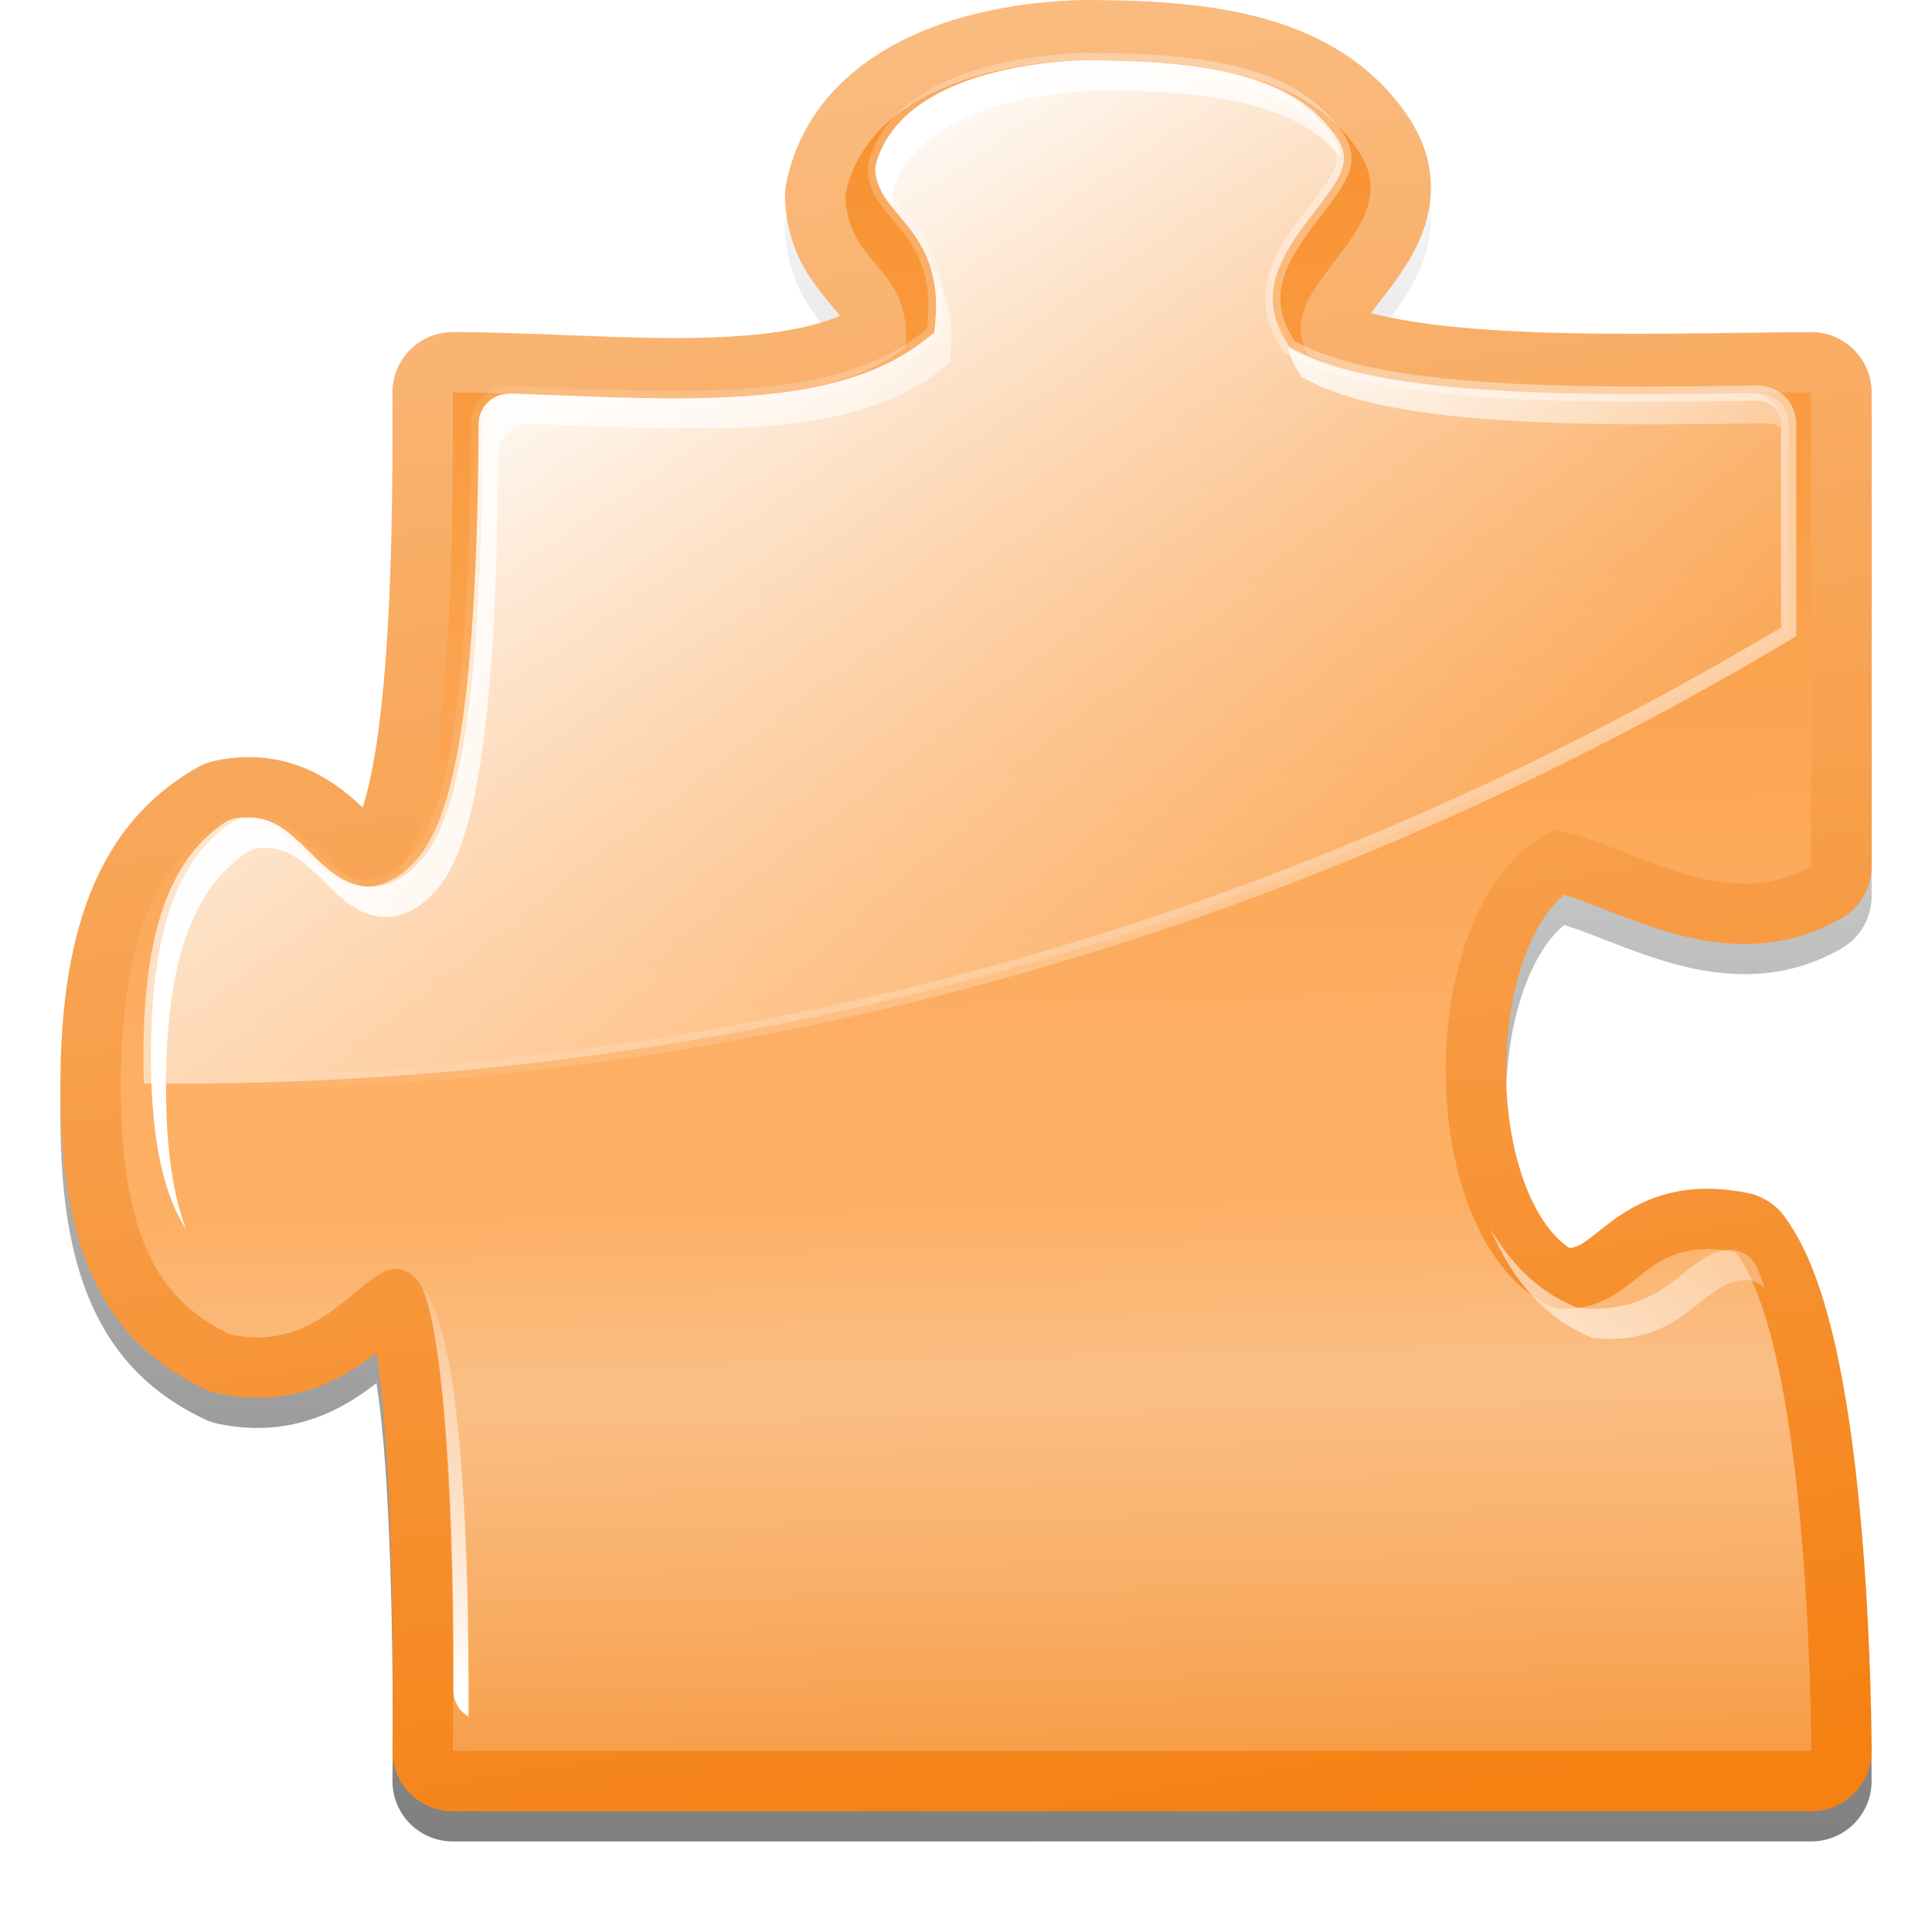 <?xml version="1.0" encoding="UTF-8" standalone="no"?>
<!-- Generator: Adobe Illustrator 13.0.2, SVG Export Plug-In . SVG Version: 6.00 Build 14948)  -->

<svg
   xmlns:dc="http://purl.org/dc/elements/1.1/"
   xmlns:cc="http://creativecommons.org/ns#"
   xmlns:rdf="http://www.w3.org/1999/02/22-rdf-syntax-ns#"
   xmlns:svg="http://www.w3.org/2000/svg"
   xmlns="http://www.w3.org/2000/svg"
   xmlns:xlink="http://www.w3.org/1999/xlink"
   xmlns:sodipodi="http://sodipodi.sourceforge.net/DTD/sodipodi-0.dtd"
   xmlns:inkscape="http://www.inkscape.org/namespaces/inkscape"
   version="1.0"
   id="Layer_1"
   x="0px"
   y="0px"
   width="128"
   height="128"
   viewBox="0 0 112 112"
   enable-background="new 0 0 112 112"
   xml:space="preserve"
   sodipodi:version="0.32"
   inkscape:version="0.48.3.1 r9886"
   sodipodi:docname="plugin.svg"
   inkscape:output_extension="org.inkscape.output.svgz.inkscape"
   inkscape:export-filename="/home/nkoenig/Pictures/features/plugin.png"
   inkscape:export-xdpi="205.28999"
   inkscape:export-ydpi="205.28999"><defs
   id="defs93"><linearGradient
   inkscape:collect="always"
   id="linearGradient13107"><stop
     style="stop-color:#000000;stop-opacity:1;"
     offset="0"
     id="stop13109" /><stop
     style="stop-color:#000000;stop-opacity:0;"
     offset="1"
     id="stop13111" /></linearGradient><linearGradient
   id="linearGradient7263"><stop
     style="stop-color:#ffffff;stop-opacity:0;"
     offset="0"
     id="stop7265" /><stop
     style="stop-color:#ffffff;stop-opacity:0.485;"
     offset="1"
     id="stop7267" /></linearGradient><linearGradient
   inkscape:collect="always"
   xlink:href="#SVGID_9_"
   id="linearGradient3216"
   x1="1.999"
   y1="55.862"
   x2="109.998"
   y2="55.862"
   gradientUnits="userSpaceOnUse" /><linearGradient
   inkscape:collect="always"
   xlink:href="#SVGID_9_"
   id="linearGradient3218"
   gradientUnits="userSpaceOnUse"
   x1="1.999"
   y1="55.862"
   x2="109.998"
   y2="55.862" /><linearGradient
   inkscape:collect="always"
   xlink:href="#SVGID_9_"
   id="linearGradient3222"
   gradientUnits="userSpaceOnUse"
   x1="1.999"
   y1="55.862"
   x2="109.998"
   y2="55.862" /><linearGradient
   inkscape:collect="always"
   xlink:href="#SVGID_9_"
   id="linearGradient3226"
   gradientUnits="userSpaceOnUse"
   x1="1.999"
   y1="55.862"
   x2="109.998"
   y2="55.862" /><linearGradient
   inkscape:collect="always"
   xlink:href="#SVGID_9_"
   id="linearGradient3230"
   gradientUnits="userSpaceOnUse"
   x1="1.999"
   y1="55.862"
   x2="109.998"
   y2="55.862" /><linearGradient
   inkscape:collect="always"
   xlink:href="#SVGID_9_"
   id="linearGradient3234"
   gradientUnits="userSpaceOnUse"
   x1="1.999"
   y1="55.862"
   x2="109.998"
   y2="55.862" /><linearGradient
   inkscape:collect="always"
   xlink:href="#SVGID_9_"
   id="linearGradient3304"
   gradientUnits="userSpaceOnUse"
   x1="1.999"
   y1="55.862"
   x2="109.998"
   y2="55.862" /><linearGradient
   inkscape:collect="always"
   xlink:href="#SVGID_9_"
   id="linearGradient3306"
   gradientUnits="userSpaceOnUse"
   x1="1.999"
   y1="55.862"
   x2="109.998"
   y2="55.862" /><linearGradient
   inkscape:collect="always"
   xlink:href="#SVGID_9_"
   id="linearGradient3310"
   gradientUnits="userSpaceOnUse"
   x1="1.999"
   y1="55.862"
   x2="109.998"
   y2="55.862" /><linearGradient
   inkscape:collect="always"
   xlink:href="#SVGID_9_"
   id="linearGradient3314"
   gradientUnits="userSpaceOnUse"
   x1="1.999"
   y1="55.862"
   x2="109.998"
   y2="55.862" /><linearGradient
   inkscape:collect="always"
   xlink:href="#SVGID_9_"
   id="linearGradient3318"
   gradientUnits="userSpaceOnUse"
   x1="1.999"
   y1="55.862"
   x2="109.998"
   y2="55.862" /><linearGradient
   inkscape:collect="always"
   xlink:href="#SVGID_9_"
   id="linearGradient3322"
   gradientUnits="userSpaceOnUse"
   x1="1.999"
   y1="55.862"
   x2="109.998"
   y2="55.862" /><filter
   inkscape:collect="always"
   id="filter4299"><feGaussianBlur
     inkscape:collect="always"
     stdDeviation="0.27"
     id="feGaussianBlur4301" /></filter><linearGradient
   inkscape:collect="always"
   xlink:href="#SVGID_9_"
   id="linearGradient4328"
   gradientUnits="userSpaceOnUse"
   x1="88.745"
   y1="55.155"
   x2="94.442"
   y2="95.814" /><linearGradient
   inkscape:collect="always"
   xlink:href="#SVGID_9_"
   id="linearGradient4334"
   gradientUnits="userSpaceOnUse"
   x1="91.394"
   y1="55.862"
   x2="89.845"
   y2="26.322" /><linearGradient
   inkscape:collect="always"
   xlink:href="#SVGID_9_"
   id="linearGradient4338"
   gradientUnits="userSpaceOnUse"
   x1="56.8"
   y1="11.643"
   x2="80.8"
   y2="26.164" /><linearGradient
   inkscape:collect="always"
   xlink:href="#linearGradient4344"
   id="linearGradient9215"
   x1="75.196"
   y1="-4"
   x2="94.433"
   y2="113.629"
   gradientUnits="userSpaceOnUse" /><filter
   inkscape:collect="always"
   id="filter12134"><feGaussianBlur
     inkscape:collect="always"
     stdDeviation="2.4"
     id="feGaussianBlur12136" /></filter><linearGradient
   inkscape:collect="always"
   xlink:href="#linearGradient13107"
   id="linearGradient13113"
   x1="46.912"
   y1="116"
   x2="48.326"
   y2="-2.51"
   gradientUnits="userSpaceOnUse" /><linearGradient
   inkscape:collect="always"
   xlink:href="#linearGradient13107"
   id="linearGradient13161"
   gradientUnits="userSpaceOnUse"
   x1="46.912"
   y1="116"
   x2="48.326"
   y2="-2.51" /><linearGradient
   inkscape:collect="always"
   xlink:href="#linearGradient13107"
   id="linearGradient13163"
   gradientUnits="userSpaceOnUse"
   x1="46.912"
   y1="116"
   x2="48.326"
   y2="-2.51" /><linearGradient
   inkscape:collect="always"
   xlink:href="#linearGradient4344"
   id="linearGradient13165"
   gradientUnits="userSpaceOnUse"
   x1="75.196"
   y1="-4"
   x2="94.433"
   y2="113.629" /><linearGradient
   inkscape:collect="always"
   xlink:href="#linearGradient4344"
   id="linearGradient13167"
   gradientUnits="userSpaceOnUse"
   x1="75.196"
   y1="-4"
   x2="94.433"
   y2="113.629" /><linearGradient
   inkscape:collect="always"
   xlink:href="#SVGID_9_"
   id="linearGradient13175"
   gradientUnits="userSpaceOnUse"
   x1="91.394"
   y1="55.862"
   x2="89.845"
   y2="26.322" /><linearGradient
   inkscape:collect="always"
   xlink:href="#SVGID_9_"
   id="linearGradient13179"
   gradientUnits="userSpaceOnUse"
   x1="88.745"
   y1="55.155"
   x2="94.442"
   y2="95.814" /><linearGradient
   inkscape:collect="always"
   xlink:href="#SVGID_9_"
   id="linearGradient13183"
   gradientUnits="userSpaceOnUse"
   x1="1.999"
   y1="55.862"
   x2="109.998"
   y2="55.862" /><linearGradient
   inkscape:collect="always"
   xlink:href="#SVGID_9_"
   id="linearGradient13187"
   gradientUnits="userSpaceOnUse"
   x1="1.999"
   y1="55.862"
   x2="109.998"
   y2="55.862" /><linearGradient
   inkscape:collect="always"
   xlink:href="#SVGID_9_"
   id="linearGradient13191"
   gradientUnits="userSpaceOnUse"
   x1="56.8"
   y1="11.643"
   x2="80.8"
   y2="26.164" /><linearGradient
   inkscape:collect="always"
   xlink:href="#SVGID_9_"
   id="linearGradient13221"
   gradientUnits="userSpaceOnUse"
   gradientTransform="matrix(1.009,0,0,1,-0.515,-5.997)"
   x1="35.385"
   y1="13.143"
   x2="70.239"
   y2="69.51" /><linearGradient
   inkscape:collect="always"
   xlink:href="#linearGradient7263"
   id="linearGradient13223"
   gradientUnits="userSpaceOnUse"
   x1="1.999"
   y1="35.898"
   x2="109.998"
   y2="35.898"
   gradientTransform="matrix(1.009,0,0,1,-0.515,-5.998)" /><linearGradient
   inkscape:collect="always"
   xlink:href="#SVGID_2_"
   id="linearGradient13243"
   x1="62.579"
   y1="127.771"
   x2="58.967"
   y2="-31.681"
   gradientUnits="userSpaceOnUse" /><linearGradient
   inkscape:collect="always"
   xlink:href="#SVGID_9_"
   id="linearGradient13245"
   gradientUnits="userSpaceOnUse"
   x1="1.999"
   y1="55.862"
   x2="109.998"
   y2="55.862" /><linearGradient
   inkscape:collect="always"
   xlink:href="#SVGID_9_"
   id="linearGradient13247"
   gradientUnits="userSpaceOnUse"
   x1="23.533"
   y1="107.834"
   x2="28.681"
   y2="78.515" /><linearGradient
   inkscape:collect="always"
   xlink:href="#SVGID_9_"
   id="linearGradient13249"
   gradientUnits="userSpaceOnUse"
   x1="1.999"
   y1="55.862"
   x2="109.998"
   y2="55.862" /><linearGradient
   inkscape:collect="always"
   xlink:href="#SVGID_9_"
   id="linearGradient13251"
   gradientUnits="userSpaceOnUse"
   x1="1.999"
   y1="55.862"
   x2="109.998"
   y2="55.862" /><linearGradient
   inkscape:collect="always"
   xlink:href="#SVGID_9_"
   id="linearGradient13257"
   gradientUnits="userSpaceOnUse"
   x1="88.745"
   y1="55.155"
   x2="94.442"
   y2="95.814" /><linearGradient
   inkscape:collect="always"
   xlink:href="#SVGID_9_"
   id="linearGradient13259"
   gradientUnits="userSpaceOnUse"
   x1="63.871"
   y1="86.705"
   x2="109.998"
   y2="55.862" /><linearGradient
   inkscape:collect="always"
   xlink:href="#SVGID_9_"
   id="linearGradient13265"
   gradientUnits="userSpaceOnUse"
   x1="56.8"
   y1="11.643"
   x2="80.8"
   y2="26.164" /><linearGradient
   inkscape:collect="always"
   xlink:href="#SVGID_9_"
   id="linearGradient13267"
   gradientUnits="userSpaceOnUse"
   x1="45.84"
   y1="18.385"
   x2="109.998"
   y2="55.862" /><linearGradient
   inkscape:collect="always"
   xlink:href="#SVGID_9_"
   id="linearGradient13269"
   gradientUnits="userSpaceOnUse"
   x1="91.394"
   y1="55.862"
   x2="89.845"
   y2="26.322" /><linearGradient
   inkscape:collect="always"
   xlink:href="#SVGID_9_"
   id="linearGradient13271"
   gradientUnits="userSpaceOnUse"
   x1="63.871"
   y1="21.023"
   x2="109.998"
   y2="55.862" /><filter
   inkscape:collect="always"
   id="filter18426"><feGaussianBlur
     inkscape:collect="always"
     stdDeviation="1.12"
     id="feGaussianBlur18428" /></filter><linearGradient
   inkscape:collect="always"
   xlink:href="#SVGID_2_"
   id="linearGradient3305"
   gradientUnits="userSpaceOnUse"
   x1="62.579"
   y1="127.771"
   x2="58.967"
   y2="-31.681" />
	<linearGradient
   style="fill:url(#linearGradient13243)"
   id="SVGID_1_"
   gradientUnits="userSpaceOnUse"
   x1="19.756"
   y1="5.728"
   x2="126.742"
   y2="144.482">
		<stop
   offset="0"
   style="stop-color:#76CC45;fill:url(#linearGradient13243)"
   id="stop6" />
		<stop
   offset="1"
   style="stop-color:#00892C;fill:url(#linearGradient13243)"
   id="stop8" />
	</linearGradient>
	
<linearGradient
   inkscape:collect="always"
   xlink:href="#SVGID_2_"
   id="linearGradient3311"
   gradientUnits="userSpaceOnUse"
   x1="62.579"
   y1="127.771"
   x2="58.967"
   y2="-31.681"
   gradientTransform="translate(0,-4)" /></defs><sodipodi:namedview
   inkscape:window-height="1366"
   inkscape:window-width="1634"
   inkscape:pageshadow="2"
   inkscape:pageopacity="0.0"
   guidetolerance="10.0"
   gridtolerance="10.0"
   objecttolerance="10.0"
   borderopacity="1.0"
   bordercolor="#666666"
   pagecolor="#ffffff"
   id="base"
   width="128px"
   height="128px"
   inkscape:zoom="2.8284271"
   inkscape:cx="15.705395"
   inkscape:cy="94.880635"
   inkscape:window-x="0"
   inkscape:window-y="24"
   inkscape:current-layer="g3266"
   showgrid="false"
   inkscape:window-maximized="0" />

<linearGradient
   id="SVGID_2_"
   gradientUnits="userSpaceOnUse"
   x1="55.999"
   y1="122.195"
   x2="55.999"
   y2="-27.689">
	<stop
   offset="0"
   style="stop-color:#f58113;stop-opacity:1;"
   id="stop13" />
	<stop
   offset="0.079"
   style="stop-color:#f69940;stop-opacity:1;"
   id="stop15" />
	<stop
   offset="0.168"
   style="stop-color:#f9af68;stop-opacity:1;"
   id="stop17" />
	<stop
   offset="0.252"
   style="stop-color:#fabf86;stop-opacity:1;"
   id="stop19" />
	<stop
   offset="0.329"
   style="stop-color:#fdaf64;stop-opacity:1;"
   id="stop21" />
	<stop
   offset="0.39"
   style="stop-color:#fdaf64;stop-opacity:1;"
   id="stop23" />
	<stop
   offset="1"
   style="stop-color:#f58113;stop-opacity:1;"
   id="stop25" />
</linearGradient>


<linearGradient
   id="SVGID_8_"
   gradientUnits="userSpaceOnUse"
   x1="65.537"
   y1="106.548"
   x2="65.537"
   y2="2.036">
	<stop
   offset="0"
   style="stop-color:#F8FFBF"
   id="stop77" />
	<stop
   offset="0.4"
   style="stop-color:#FFFFFF"
   id="stop79" />
	<stop
   offset="1"
   style="stop-color:#F8FFBF"
   id="stop81" />
</linearGradient>

<linearGradient
   id="SVGID_9_"
   gradientUnits="userSpaceOnUse"
   x1="29.021"
   y1="6.072"
   x2="70.239"
   y2="69.51">
	<stop
   offset="0"
   style="stop-color:#FFFFFF"
   id="stop86" />
	<stop
   offset="1"
   style="stop-color:#ffffff;stop-opacity:0;"
   id="stop88" />
</linearGradient>
<g
   id="g3266"
   transform="matrix(0.875,0,0,0.875,7,7)"><g
     style="opacity:0.5;fill:#000000;fill-opacity:1;stroke:url(#linearGradient13161);stroke-width:8;stroke-linejoin:round;stroke-miterlimit:4;stroke-dasharray:none;stroke-opacity:1;filter:url(#filter12134)"
     id="g11155"
     transform="translate(0,-2)">
	<linearGradient
   style="stroke:url(#linearGradient13113)"
   y2="144.482"
   x2="126.742"
   y1="5.728"
   x1="19.756"
   gradientUnits="userSpaceOnUse"
   id="linearGradient11157">
		<stop
   id="stop11159"
   style="stop-color:#64ba32;stop-opacity:1;stroke:url(#linearGradient13113)"
   offset="0" />
		<stop
   id="stop11161"
   style="stop-color:#00892C;stroke:url(#linearGradient13113)"
   offset="1" />
	</linearGradient>
	<path
   id="path11163"
   d="M 63.718,0 C 71.232,0 78.445,0.652 82,6 C 85.555,11.348 75.978,14.839 78.645,19.459 C 85.19,22.815 101.277,22.06 112,22 C 112,22 112,53.03 112,53.376 C 106.208,56.712 100.089,51.931 95,51 C 85.395,55.274 85.348,78.515 95,82.68 C 100.722,83.13 100.419,77.649 107,78.96 C 112.013,85.694 112,112 112,112 L 22,112 C 22,112 22.422,83.565 19.538,80.682 C 16.654,77.799 14.483,85.954 7.26,84.41 C 2.943,82.345 0,78.605 0,68 C 0,57.395 2.812,52.71 7.068,50.316 C 13.635,48.93 14.699,57.379 18.178,53.9 C 21.657,50.421 22.07,34.826 22,22 C 32.448,22 45.674,24 52,19 C 52.428,13.665 48.199,13.695 48,9 C 49.149,2.904 56.22,0.222 63.718,0 z "
   clip-rule="evenodd"
   style="fill:#000000;fill-opacity:1;fill-rule:evenodd;stroke:url(#linearGradient13163);stroke-width:8;stroke-linejoin:round;stroke-miterlimit:4;stroke-dasharray:none;stroke-opacity:1" />
</g><g
     id="g4342"
     style="fill:none;stroke:url(#linearGradient13165);stroke-width:8;stroke-linejoin:round;stroke-miterlimit:4;stroke-dasharray:none;stroke-opacity:1"
     transform="translate(0,-4)">
	<linearGradient
   id="linearGradient4344"
   gradientUnits="userSpaceOnUse"
   x1="19.756"
   y1="5.728"
   x2="126.742"
   y2="144.482"
   style="stroke:url(#linearGradient9215)">
		<stop
   offset="0"
   style="stop-color:#fabb7f;stop-opacity:1;"
   id="stop4346" />
		<stop
   offset="1"
   style="stop-color:#f58113;stop-opacity:1;"
   id="stop4348" />
	</linearGradient>
	<path
   style="fill:none;fill-rule:evenodd;stroke:url(#linearGradient13167);stroke-width:8;stroke-linejoin:round;stroke-miterlimit:4;stroke-dasharray:none;stroke-opacity:1"
   clip-rule="evenodd"
   d="M 63.718,0 C 71.232,0 78.445,0.652 82,6 C 85.555,11.348 75.978,14.839 78.645,19.459 C 85.19,22.815 101.277,22.06 112,22 C 112,22 112,53.03 112,53.376 C 106.208,56.712 100.089,51.931 95,51 C 85.395,55.274 85.348,78.515 95,82.68 C 100.722,83.13 100.419,77.649 107,78.96 C 112.013,85.694 112,112 112,112 L 22,112 C 22,112 22.422,83.565 19.538,80.682 C 16.654,77.799 14.483,85.954 7.26,84.41 C 2.943,82.345 0,78.605 0,68 C 0,57.395 2.812,52.71 7.068,50.316 C 13.635,48.93 14.699,57.379 18.178,53.9 C 21.657,50.421 22.07,34.826 22,22 C 32.448,22 45.674,24 52,19 C 52.428,13.665 48.199,13.695 48,9 C 49.149,2.904 56.22,0.222 63.718,0 z "
   id="path4350" />
</g><path
     inkscape:connector-curvature="0"
     style="fill:url(#linearGradient3311);fill-rule:evenodd;filter:url(#filter18426)"
     clip-rule="evenodd"
     d="M 63.718,-4 C 71.232,-4 78.445,-3.348 82,2 85.555,7.348 75.978,10.839 78.645,15.459 85.19,18.815 101.277,18.06 112,18 c 0,0 0,31.03 0,31.376 -5.792,3.336 -11.911,-1.445 -17,-2.376 -9.605,4.274 -9.652,27.515 0,31.68 5.722,0.45 5.419,-5.031 12,-3.72 5.013,6.734 5,33.04 5,33.04 l -90,0 C 22,108 22.422,79.565 19.538,76.682 16.654,73.799 14.483,81.954 7.26,80.41 2.943,78.345 0,74.605 0,64 0,53.395 2.812,48.71 7.068,46.316 13.635,44.93 14.699,53.379 18.178,49.9 21.657,46.421 22.07,30.826 22,18 32.448,18 45.674,20 52,15 52.428,9.665 48.199,9.695 48,5 c 1.149,-6.096 8.22,-8.778 15.718,-9 z"
     id="path10" /><path
     id="path90"
     d="M 108.479,18.045 C 108.471,18.045 108.464,18.045 108.457,18.045 L 107.815,18.053 C 105.524,18.084 103.113,18.115 100.68,18.115 C 88.864,18.115 81.849,17.229 77.934,15.239 L 77.406,14.969 L 77.108,14.46 C 75.306,11.365 76.911,8.851 79.038,6.104 C 80.439,4.296 80.949,3.503 81.029,2.652 C 81.05,2.428 81.031,2.203 80.976,1.985 C 80.907,1.707 80.767,1.413 80.562,1.107 C 77.722,-3.122 71.825,-3.994 63.779,-3.996 C 61.026,-3.909 51.907,-3.166 50.082,2.685 C 49.984,3.004 49.965,3.344 50.031,3.671 C 50.244,4.713 50.81,5.383 51.522,6.23 C 52.749,7.684 54.272,9.496 53.978,13.16 L 53.909,14.028 L 53.218,14.569 C 48.912,17.942 42.376,18.396 36.548,18.396 C 34.03,18.396 31.427,18.294 28.85,18.195 C 27.81,18.154 26.791,18.114 25.799,18.081 C 25.776,18.081 25.754,18.079 25.731,18.079 C 25.21,18.079 24.708,18.28 24.331,18.638 C 23.937,19.013 23.716,19.529 23.712,20.069 C 23.599,42.061 21.399,47.196 19.26,49.317 C 18.285,50.28 17.279,50.748 16.186,50.748 C 14.452,50.748 13.214,49.532 12.113,48.449 L 11.919,48.261 L 11.547,47.901 C 10.411,46.826 9.43,46.162 8.059,46.162 C 7.659,46.162 7.217,46.282 6.882,46.504 C 3.212,48.952 1.502,53.875 1.502,61.998 C 1.502,62.62 1.513,63.213 1.535,63.781 C 31.218,64.094 70.035,58.029 110.498,33.867 L 110.498,20.046 C 110.498,19.512 110.283,19 109.898,18.623 C 109.522,18.254 109.01,18.045 108.479,18.045 z "
     clip-rule="evenodd"
     style="fill:url(#linearGradient13221);fill-rule:evenodd;stroke:url(#linearGradient13223);stroke-width:1.005" /><g
     id="g31"
     style="fill:url(#linearGradient13269);filter:url(#filter4299)"
     transform="translate(0,-6)">
		<linearGradient
   id="SVGID_3_"
   gradientUnits="userSpaceOnUse"
   x1="73.623"
   y1="23.673"
   x2="118.991"
   y2="23.673"
   style="fill:url(#linearGradient3216)">
			<stop
   offset="0"
   style="stop-color:#FFFFFF;fill:url(#linearGradient3216)"
   id="stop34" />
			<stop
   offset="1"
   style="stop-color:#000000;fill:url(#linearGradient3216)"
   id="stop36" />
		</linearGradient>
		<path
   clip-rule="evenodd"
   d="M 77.314,21.023 C 77.438,21.49 77.628,21.966 77.913,22.46 L 78.209,22.969 L 78.732,23.239 C 82.611,25.229 89.562,26.115 101.27,26.115 C 103.681,26.115 106.071,26.084 108.34,26.053 L 108.976,26.045 C 108.984,26.045 108.991,26.045 108.998,26.045 C 109.353,26.045 109.696,26.147 109.998,26.322 L 109.998,26.045 C 109.998,25.511 109.785,24.999 109.404,24.622 C 109.031,24.253 108.524,24.044 107.998,24.044 C 107.99,24.044 107.983,24.044 107.976,24.044 L 107.34,24.052 C 105.07,24.083 102.681,24.114 100.27,24.114 C 88.562,24.114 81.611,23.228 77.732,21.238 L 77.314,21.023 z "
   id="path38"
   style="fill:url(#linearGradient13271);fill-rule:evenodd" />
	</g><g
     id="g40"
     style="fill:url(#linearGradient13257);filter:url(#filter4299)"
     transform="translate(2,-6)">
		<linearGradient
   id="SVGID_4_"
   gradientUnits="userSpaceOnUse"
   x1="86.693"
   y1="83.061"
   x2="111.906"
   y2="83.061"
   style="fill:url(#linearGradient3216)">
			<stop
   offset="0"
   style="stop-color:#FFFFFF;fill:url(#linearGradient3216)"
   id="stop43" />
			<stop
   offset="1"
   style="stop-color:#000000;fill:url(#linearGradient3216)"
   id="stop45" />
		</linearGradient>
		<path
   clip-rule="evenodd"
   d="M 95.208,86.515 L 95.513,86.648 L 95.842,86.672 C 96.125,86.694 96.395,86.705 96.652,86.705 C 99.594,86.705 101.274,85.371 102.622,84.301 C 103.601,83.521 104.245,83.038 105.18,82.843 C 105.317,82.815 105.451,82.802 105.585,82.802 C 106.084,82.802 106.547,83.005 106.91,83.332 C 106.755,82.863 106.595,82.417 106.426,82.02 C 106.108,81.27 105.374,80.802 104.585,80.802 C 104.451,80.802 104.316,80.815 104.18,80.843 C 103.245,81.038 102.602,81.521 101.622,82.301 C 100.274,83.371 98.595,84.705 95.652,84.705 C 95.395,84.705 95.126,84.694 94.842,84.672 L 94.513,84.648 L 94.208,84.515 C 91.836,83.493 90.052,81.66 88.745,79.415 C 90.08,82.559 92.163,85.202 95.208,86.515 z "
   id="path47"
   style="fill:url(#linearGradient13259);fill-rule:evenodd" />
	</g><g
     id="g49"
     style="fill:url(#linearGradient13249);filter:url(#filter4299)"
     transform="translate(0,-6)">
		<linearGradient
   id="SVGID_5_"
   gradientUnits="userSpaceOnUse"
   x1="-3.991"
   y1="47.521"
   x2="69.619"
   y2="47.521"
   style="fill:url(#linearGradient3216)">
			<stop
   offset="0"
   style="stop-color:#FFFFFF;fill:url(#linearGradient3216)"
   id="stop52" />
			<stop
   offset="1"
   style="stop-color:#000000;fill:url(#linearGradient3216)"
   id="stop54" />
		</linearGradient>
		<path
   clip-rule="evenodd"
   d="M 2.999,70 C 2.999,61.877 4.693,56.953 8.327,54.503 C 8.659,54.281 9.096,54.161 9.493,54.161 C 10.851,54.161 11.823,54.826 12.949,55.9 L 13.318,56.26 L 13.51,56.448 C 14.601,57.531 15.827,58.747 17.546,58.747 C 18.629,58.747 19.625,58.278 20.592,57.315 C 22.711,55.195 24.891,50.06 25.003,28.066 C 25.007,27.526 25.227,27.01 25.616,26.635 C 25.991,26.277 26.488,26.076 27.003,26.076 C 27.026,26.076 27.048,26.078 27.071,26.078 C 28.054,26.111 29.063,26.151 30.094,26.192 C 32.647,26.292 35.227,26.393 37.722,26.393 C 43.495,26.393 49.972,25.939 54.239,22.566 L 54.924,22.025 L 54.992,21.157 C 55.2,18.538 54.487,16.873 53.62,15.601 C 53.936,16.562 54.107,17.711 53.992,19.157 L 53.924,20.025 L 53.239,20.566 C 48.973,23.939 42.496,24.393 36.722,24.393 C 34.227,24.393 31.647,24.291 29.094,24.192 C 28.063,24.151 27.054,24.111 26.071,24.078 C 26.048,24.078 26.026,24.076 26.003,24.076 C 25.487,24.076 24.99,24.277 24.616,24.635 C 24.226,25.01 24.007,25.526 24.003,26.066 C 23.891,48.06 21.711,53.195 19.592,55.316 C 18.625,56.279 17.629,56.747 16.546,56.747 C 14.827,56.747 13.601,55.531 12.51,54.448 L 12.318,54.26 L 11.949,53.9 C 10.823,52.825 9.851,52.161 8.493,52.161 C 8.096,52.161 7.659,52.281 7.327,52.503 C 3.693,54.953 1.999,59.877 1.999,68 C 1.999,73.927 2.971,77.338 4.329,79.438 C 3.52,77.321 2.999,74.334 2.999,70 z "
   id="path56"
   style="fill:url(#linearGradient13251);fill-rule:evenodd" />
	</g><g
     id="g58"
     style="fill:url(#linearGradient13245);filter:url(#filter4299)"
     transform="translate(-2,-4)">
		<linearGradient
   id="SVGID_6_"
   gradientUnits="userSpaceOnUse"
   x1="21.681"
   y1="95.531"
   x2="25.875"
   y2="95.531"
   style="fill:url(#linearGradient3216)">
			<stop
   offset="0"
   style="stop-color:#FFFFFF;fill:url(#linearGradient3216)"
   id="stop61" />
			<stop
   offset="1"
   style="stop-color:#000000;fill:url(#linearGradient3216)"
   id="stop63" />
		</linearGradient>
		<path
   clip-rule="evenodd"
   d="M 22.022,81.343 C 23.062,84.495 24.117,91.695 24.041,107.991 C 24.039,108.52 24.248,109.032 24.623,109.409 C 24.748,109.534 24.892,109.634 25.042,109.721 C 25.125,88.172 23.22,82.671 22.022,81.343 z "
   id="path65"
   style="fill:url(#linearGradient13247);fill-rule:evenodd" />
	</g><g
     id="g67"
     style="fill:url(#linearGradient13265);filter:url(#filter4299)"
     transform="translate(0,-6)">
		<linearGradient
   id="SVGID_7_"
   gradientUnits="userSpaceOnUse"
   x1="46.571"
   y1="6.822"
   x2="89.26"
   y2="6.822"
   style="fill:url(#linearGradient3216)">
			<stop
   offset="0"
   style="stop-color:#FFFFFF;fill:url(#linearGradient3216)"
   id="stop70" />
			<stop
   offset="1"
   style="stop-color:#000000;fill:url(#linearGradient3216)"
   id="stop72" />
		</linearGradient>
		<path
   clip-rule="evenodd"
   d="M 51.082,11.643 C 51.022,11.324 51.039,10.995 51.134,10.684 C 52.942,4.832 61.979,4.089 64.706,4.002 C 72.203,4.004 77.816,4.776 80.8,8.387 C 80.794,8.252 80.779,8.116 80.746,7.985 C 80.678,7.707 80.539,7.413 80.336,7.107 C 77.522,2.877 71.678,2.005 63.706,2.003 C 60.978,2.09 51.942,2.833 50.134,8.685 C 50.037,9.004 50.018,9.344 50.084,9.671 C 50.245,10.461 50.607,11.04 51.082,11.643 z "
   id="path74"
   style="fill:url(#linearGradient13267);fill-rule:evenodd" />
	</g></g>
</svg>